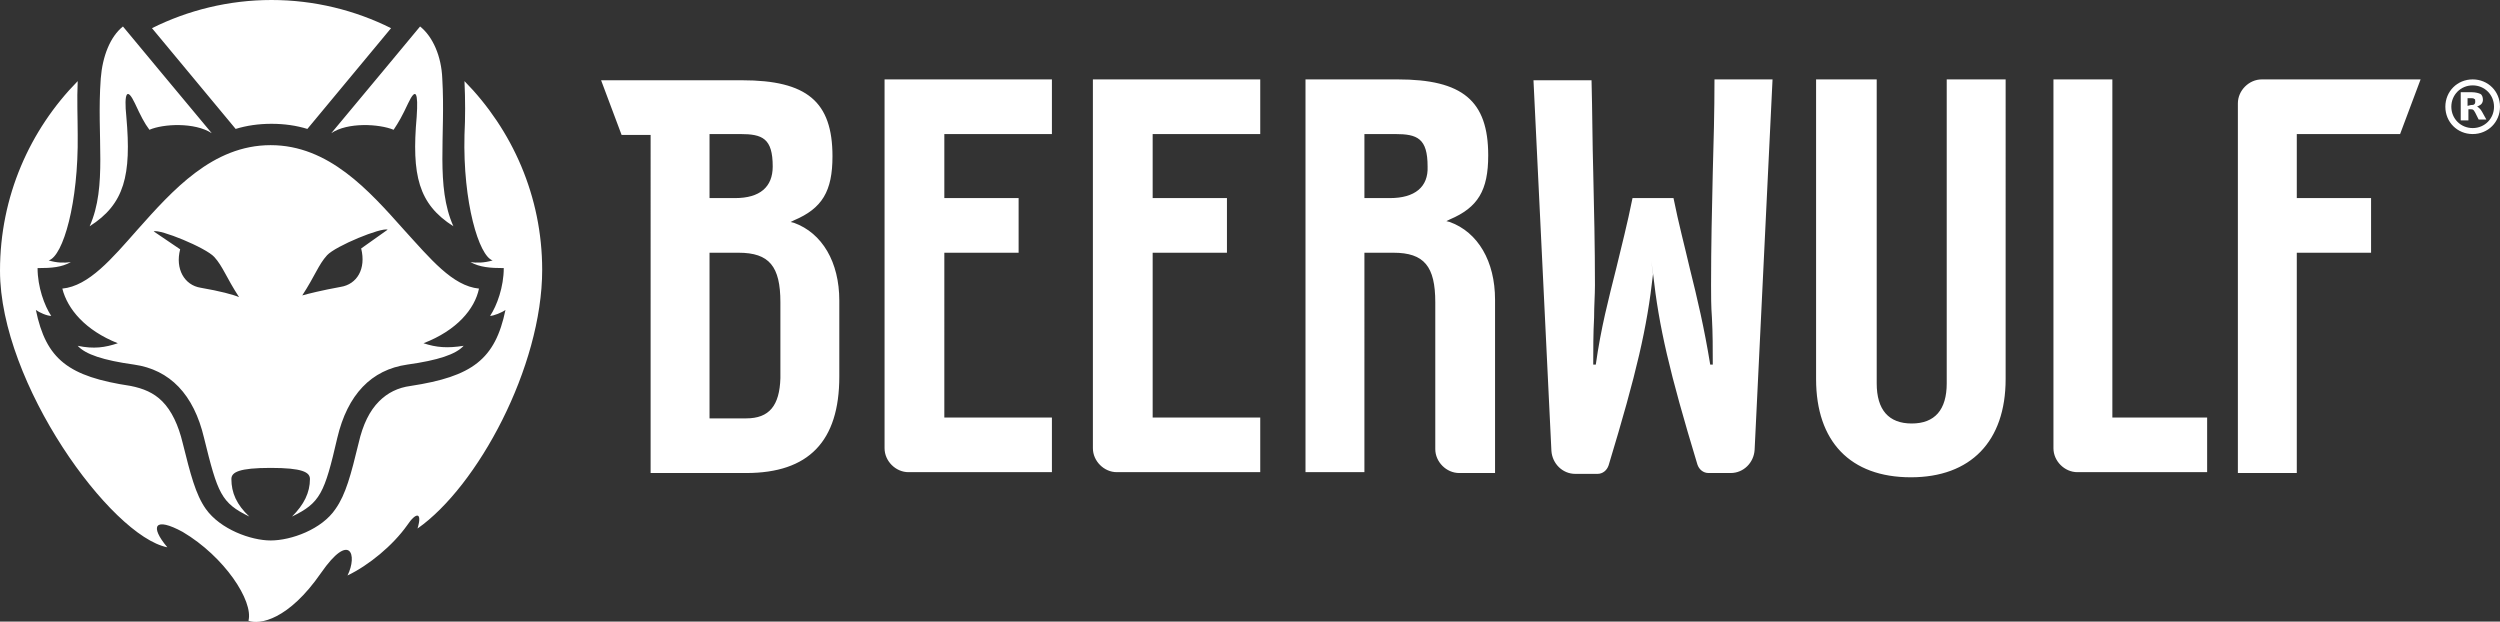 <?xml version="1.0" encoding="utf-8"?>
<!-- Generator: Adobe Illustrator 22.0.1, SVG Export Plug-In . SVG Version: 6.00 Build 0)  -->
<svg version="1.1" id="Layer_1" xmlns="http://www.w3.org/2000/svg" xmlns:xlink="http://www.w3.org/1999/xlink" x="0px" y="0px"
	 width="292.8px" height="72.8px" viewBox="0 0 292.8 72.8" style="enable-background:new 0 0 292.8 72.8;" xml:space="preserve">
<rect x="0" y="0" width="292.8" height="72.8" fill="#333333" stroke="none"/>
<style type="text/css">
	.st0{fill:#FFFFFF;}
</style>
<g>
	<path class="st0" d="M17.5,15.2c-0.6-0.8-1-1.6-1.7-3.1c-0.9-1.9-1.3-1.3-1,1.6c0.6,6.8-0.2,10.2-4.3,12.8
		c2.1-4.7,0.8-10.5,1.3-17.3c0.2-2.6,1.1-4.9,2.6-6.1c0,0,7.8,9.4,10.4,12.5C22.8,14.3,19.1,14.5,17.5,15.2z M38.8,15.6
		c2.6-3.1,10.4-12.5,10.4-12.5c1.5,1.2,2.5,3.5,2.6,6.1c0.4,6.8-0.8,12.6,1.3,17.3c-4.1-2.6-4.9-6-4.3-12.8c0.2-2.9-0.1-3.5-1-1.6
		c-0.7,1.5-1.1,2.2-1.7,3.1C44.4,14.5,40.7,14.3,38.8,15.6z M54.4,9.5c0.1,2.2,0.1,4.3,0,6.3c-0.2,7.9,1.7,14.2,3.3,14.7
		c-1,0.3-1.9,0.3-2.6,0.2c1.1,0.6,2.3,0.7,3.9,0.7c0,2.2-0.8,4.4-1.6,5.6c0.4,0,1.4-0.4,1.8-0.7c-1.2,5.8-3.9,7.8-11.1,8.9
		c-1.5,0.2-2.7,0.8-3.7,1.8c-1.1,1.1-1.9,2.7-2.4,4.9c-0.9,3.7-1.5,6-2.7,7.7c-1.6,2.4-5.2,3.7-7.6,3.7c-2.3,0-5.9-1.3-7.6-3.7
		c-1.2-1.7-1.8-4.1-2.7-7.7c-0.5-2.1-1.3-3.8-2.4-4.9c-1-1-2.2-1.5-3.7-1.8C8,44.1,5.4,42.1,4.2,36.3C4.6,36.6,5.5,37,6,37
		c-0.8-1.2-1.6-3.4-1.6-5.6c1.7,0,2.8-0.1,3.9-0.7c-0.8,0.1-1.6,0.1-2.6-0.2c1.7-0.5,3.5-6.8,3.4-14.7c0-2-0.1-4.1,0-6.3
		C3.5,15.2,0,23,0,31.7c0,13.2,13,31.1,19.6,32.4c-2.1-2.5-1.5-3.6,1.8-1.8c4.9,2.9,8.3,8.1,7.7,10.4c1.3,0.5,4.7-0.1,8.5-5.6
		c3.4-4.9,4.3-2.1,3.1,0.3c2.5-1.2,5.3-3.5,7-5.9c1-1.5,1.8-1.6,1.2,0.4c7-4.9,14.6-18.9,14.6-30.3C63.5,23,60,15.2,54.4,9.5z
		 M56.1,33.8c-3.1-0.3-5.7-3.5-8.8-6.9c-4.1-4.6-8.8-9.9-15.6-9.9s-11.5,5.3-15.6,9.9c-3,3.4-5.7,6.6-8.8,6.9
		c0.6,2.4,2.7,4.9,6.5,6.4c-1.5,0.5-2.8,0.7-4.7,0.3c0.9,1,3,1.7,6.6,2.2c4.2,0.6,7,3.5,8.2,8.6c1.6,6.5,2,7.6,5.3,9.2
		c-1.5-1.4-2.1-2.8-2.1-4.4c0-0.8,0.9-1.3,4.6-1.3s4.6,0.5,4.6,1.3c0,1.6-0.7,3-2.1,4.4c3.3-1.6,3.8-2.7,5.3-9.2
		c1.2-5.1,4-8,8.2-8.6c3.6-0.5,5.7-1.2,6.6-2.2c-1.9,0.3-3.2,0.2-4.7-0.3C53.5,38.7,55.6,36.2,56.1,33.8z M23.5,33.7
		c-1.9-0.3-3-2.2-2.4-4.5L18,27.1c0.7-0.3,6.1,1.9,7.1,3s1.4,2.4,2.9,4.7C27.3,34.5,25.8,34.1,23.5,33.7z M42.3,29.1
		c0.6,2.4-0.5,4.2-2.4,4.5c-2.2,0.4-3.8,0.8-4.5,1c1.5-2.3,1.9-3.6,2.9-4.7s6.4-3.3,7.1-3L42.3,29.1z M27.6,15.1
		c1.3-0.4,2.7-0.6,4.2-0.6c1.5,0,2.9,0.2,4.2,0.6c2.4-2.9,7.4-8.9,9.8-11.8c-4.2-2.1-9-3.3-14-3.3s-9.8,1.2-14,3.3
		C20.2,6.2,25.1,12.1,27.6,15.1z M212.7,9.3v35.1c0,7.3,4,11.5,11.1,11.5c7,0,11.1-4.2,11.1-11.5V9.3H228v35.6
		c0,3.1-1.4,4.7-4.1,4.7c-2.7,0-4.1-1.6-4.1-4.7V9.3H212.7z M262.1,55.4h6.9V29.6h8.7v-6.4H269v-7.5h12.1l2.4-6.4h-18.6
		c-1.5,0-2.8,1.3-2.8,2.8V55.4z M240.5,9.3v43.2c0,1.5,1.3,2.8,2.8,2.8h15.2v-6.4h-11.1V9.3H240.5z M193.4,30.6l0.2,1.4
		c0.7,6.3,1.9,11.5,5.2,22.4c0.2,0.6,0.7,1,1.3,1h2.6c1.5,0,2.7-1.2,2.8-2.7l2.1-43.4h-6.8c0,3.8-0.1,7.4-0.2,10.9
		c-0.1,4.4-0.2,8.6-0.2,13.2c0,1.2,0,2.5,0.1,3.8c0.1,1.8,0.1,3.7,0.1,5.5h-0.3c-0.7-4.3-1.5-7.7-2.4-11.3c-0.6-2.6-1.3-5.2-1.9-8.2
		h-4.8c-0.6,3-1.3,5.7-1.9,8.2c-0.9,3.6-1.8,7-2.4,11.3h-0.3c0-1.8,0-3.7,0.1-5.5c0-1.4,0.1-2.6,0.1-3.8c0-4.6-0.1-8.8-0.2-13.2
		c-0.1-3.5-0.1-7-0.2-10.8h-6.8l2.1,43.4c0.1,1.5,1.3,2.7,2.8,2.7h2.6c0.6,0,1.1-0.4,1.3-1c3.3-10.9,4.5-16.1,5.2-22.4L193.4,30.6z
		 M159.8,29.6h3.4c3.6,0,4.9,1.6,4.9,5.8v17.2c0,1.5,1.3,2.8,2.8,2.8h4.2V35.1c0-4.5-2-7.9-5.3-9.1l-0.4-0.1l0.4-0.2
		c3.3-1.4,4.5-3.4,4.5-7.5c0-6.4-3-8.9-10.6-8.9h-10.8v46h6.9L159.8,29.6L159.8,29.6z M128,9.3v43.2c0,1.5,1.3,2.8,2.8,2.8h16.8
		v-6.4H135V29.6h8.7v-6.4H135v-7.5h12.6V9.3H128z M103.6,9.3v43.2c0,1.5,1.3,2.8,2.8,2.8h16.8v-6.4h-12.6V29.6h8.7v-6.4h-8.7v-7.5
		h12.6V9.3H103.6z M76.2,55.4h11.2c7.3,0,10.9-3.7,10.9-11.3v-8.9c0-4.5-2-7.9-5.3-9.1L92.6,26l0.4-0.2c3.3-1.4,4.5-3.4,4.5-7.5
		c0-6.4-3-8.9-10.6-8.9H70.4l2.4,6.4h3.4V55.4z M87.4,49h-4.3V29.6h3.4c3.6,0,4.9,1.6,4.9,5.8v8.9C91.3,47.5,90.1,49,87.4,49z
		 M162.8,23.2h-3v-7.5h3.6c2.6,0,3.8,0.5,3.8,3.8C167.3,21.9,165.7,23.2,162.8,23.2z M86.1,23.2h-3v-7.5h3.6c2.6,0,3.8,0.5,3.8,3.8
		C90.5,21.9,89,23.2,86.1,23.2z"/>
	<g>
		<g>
			<path class="st0" d="M289.6,15.7c-1.8,0-3.2-1.4-3.2-3.2s1.4-3.2,3.2-3.2s3.2,1.4,3.2,3.2S291.4,15.7,289.6,15.7z M289.6,10
				c-1.4,0-2.5,1.1-2.5,2.5s1.1,2.5,2.5,2.5s2.5-1.1,2.5-2.5S291,10,289.6,10z"/>
		</g>
		<g>
			<path class="st0" d="M289.4,12.3c0.2,0,0.3,0,0.4-0.1s0.1-0.2,0.1-0.3c0-0.2,0-0.3-0.1-0.3c-0.1-0.1-0.2-0.1-0.4-0.1H289v0.9
				L289.4,12.3 M289.1,12.8v1.3h-0.9v-3.3h1.3c0.4,0,0.8,0.1,1,0.2c0.2,0.1,0.3,0.4,0.3,0.7c0,0.2-0.1,0.4-0.2,0.5s-0.3,0.2-0.5,0.3
				c0.1,0,0.2,0.1,0.3,0.2s0.2,0.2,0.3,0.4l0.5,0.9h-0.9l-0.4-0.8c-0.1-0.2-0.2-0.3-0.2-0.3c-0.1-0.1-0.2-0.1-0.3-0.1L289.1,12.8"/>
		</g>
	</g>
</g>
</svg>
